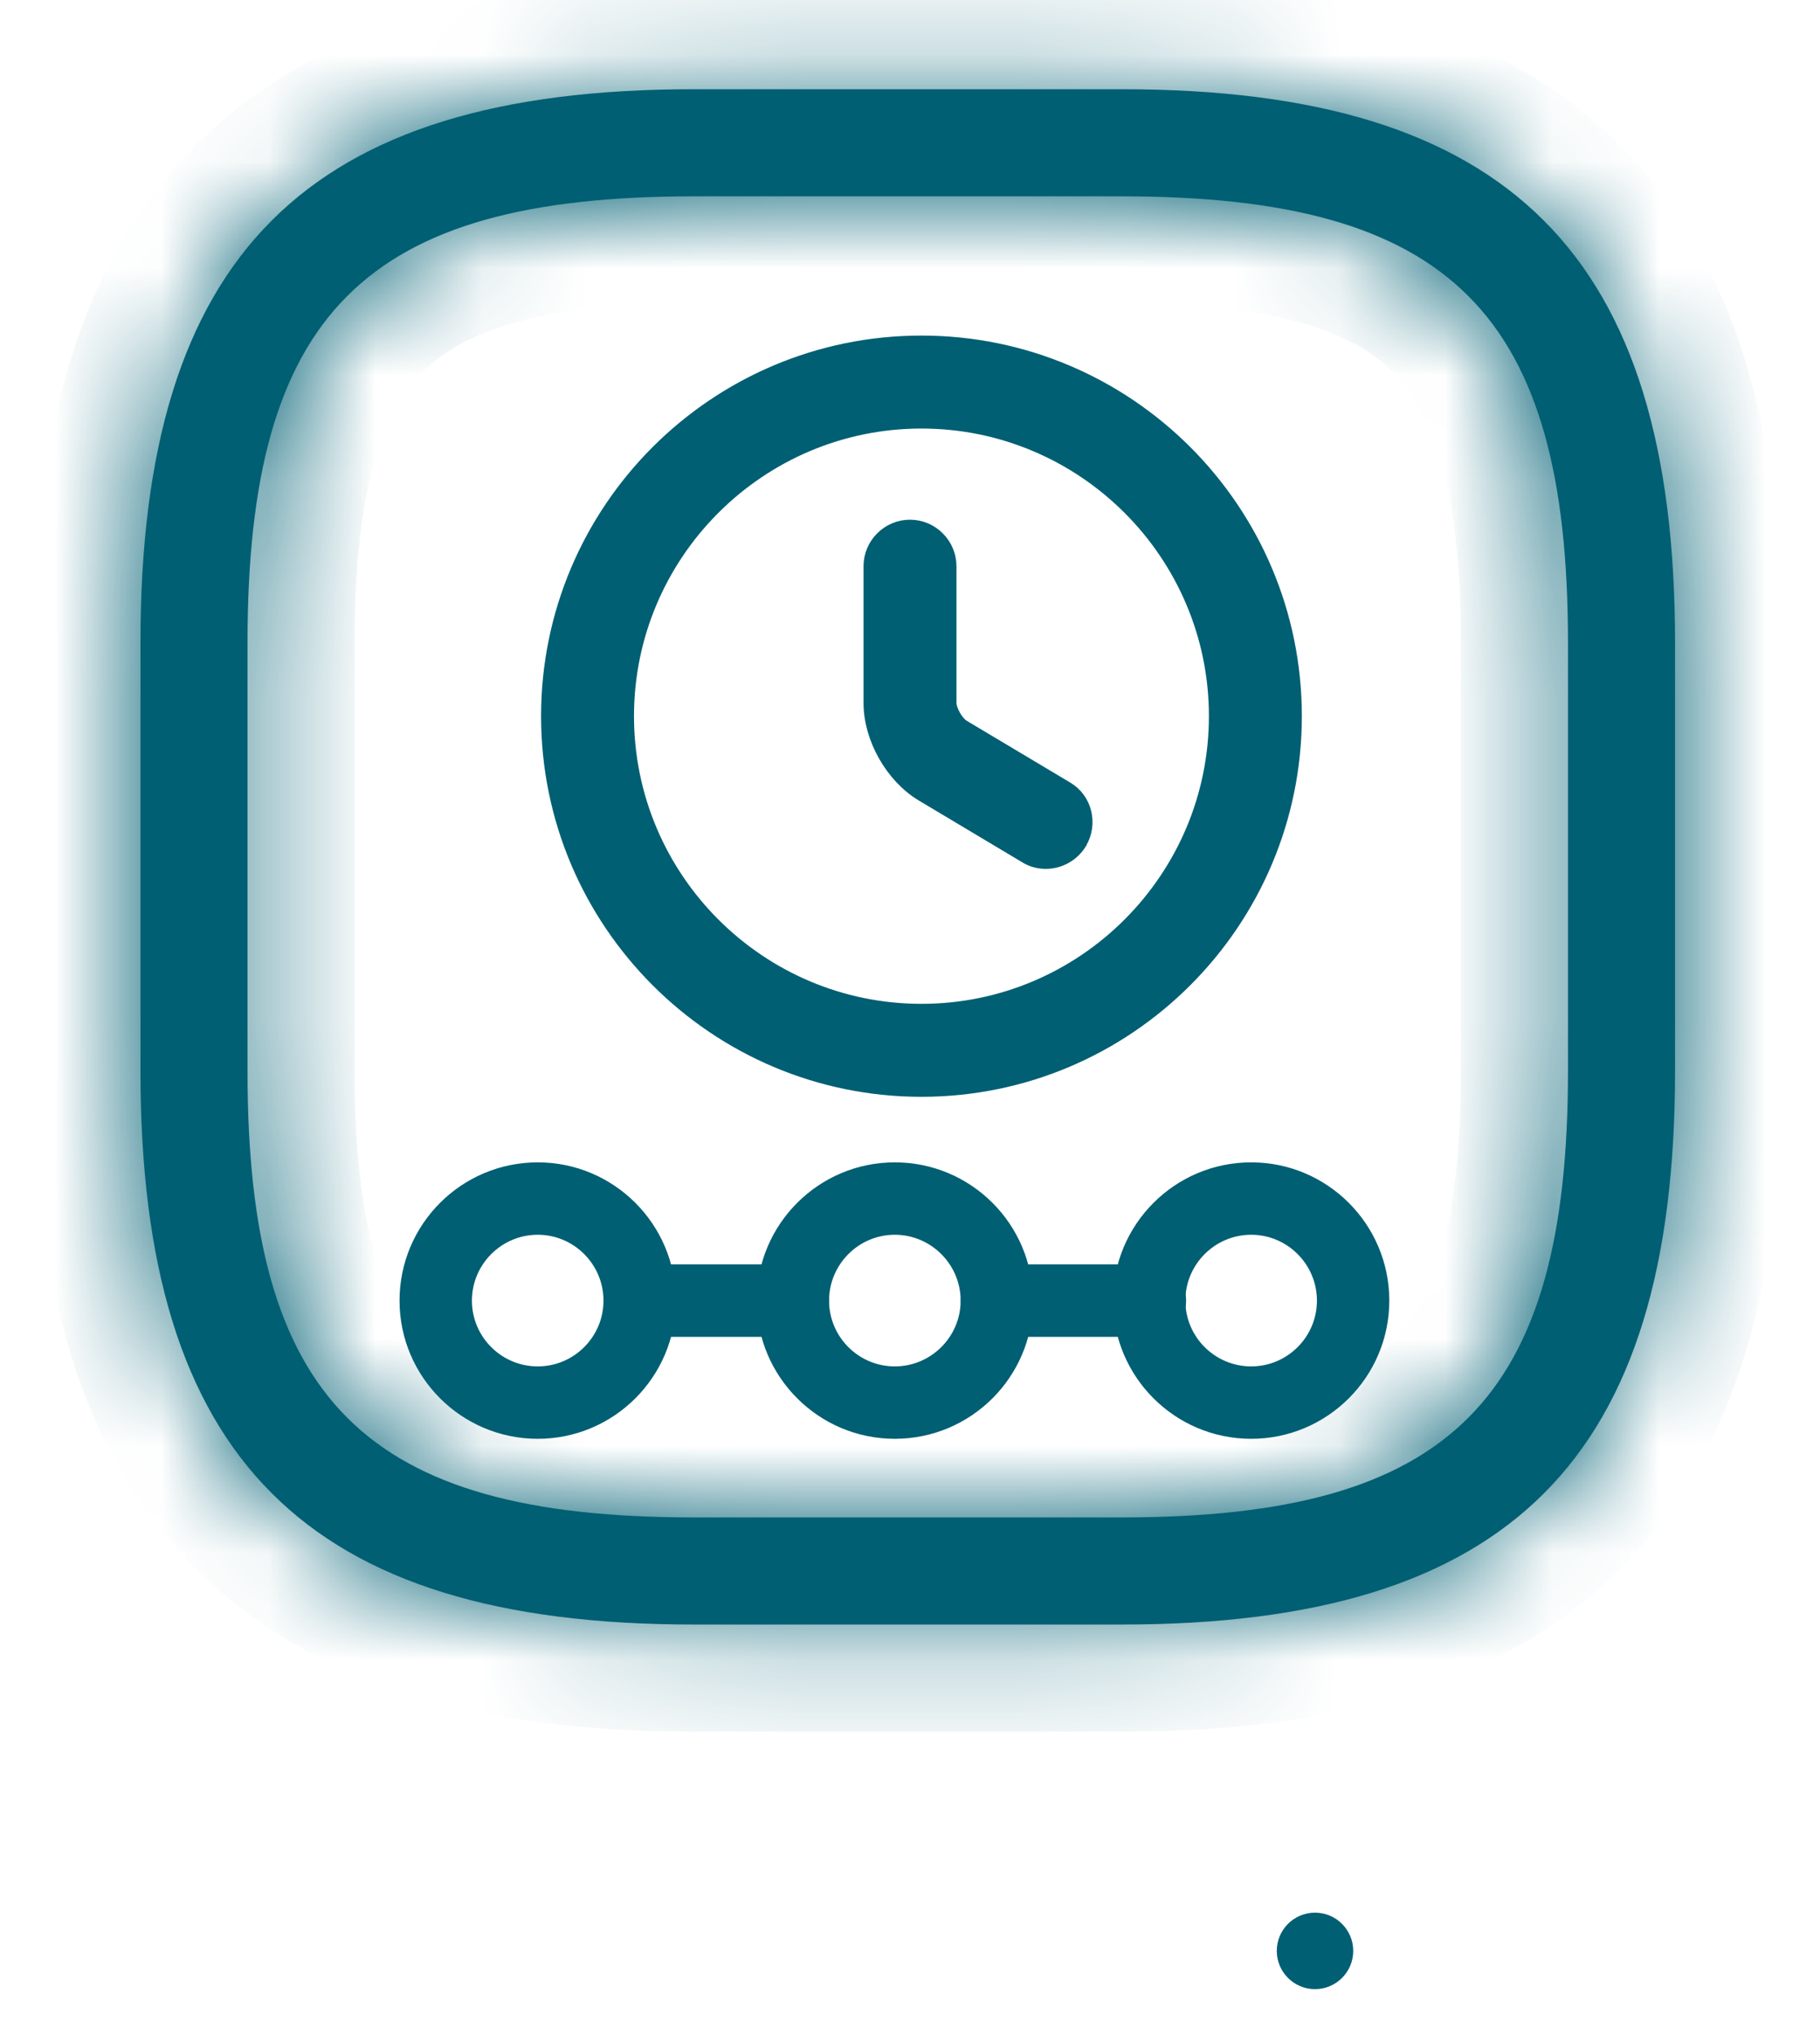 <svg width="17" height="19" viewBox="0 0 17 19" fill="none" xmlns="http://www.w3.org/2000/svg">
<mask id="path-1-inside-1_687_8359" fill="white">
<path d="M10.479 15.167H6.479C2.859 15.167 1.312 13.62 1.312 10V6C1.312 2.38 2.859 0.833 6.479 0.833H10.479C14.099 0.833 15.646 2.38 15.646 6V10C15.646 13.62 14.106 15.167 10.479 15.167ZM6.479 1.833C3.406 1.833 2.312 2.927 2.312 6V10C2.312 13.073 3.406 14.167 6.479 14.167H10.479C13.553 14.167 14.646 13.073 14.646 10V6C14.646 2.927 13.553 1.833 10.479 1.833H6.479Z"/>
</mask>
<path d="M10.479 15.167H6.479C2.859 15.167 1.312 13.62 1.312 10V6C1.312 2.38 2.859 0.833 6.479 0.833H10.479C14.099 0.833 15.646 2.38 15.646 6V10C15.646 13.62 14.106 15.167 10.479 15.167ZM6.479 1.833C3.406 1.833 2.312 2.927 2.312 6V10C2.312 13.073 3.406 14.167 6.479 14.167H10.479C13.553 14.167 14.646 13.073 14.646 10V6C14.646 2.927 13.553 1.833 10.479 1.833H6.479Z" fill="#005F73"/>
<path d="M10.479 14.167H6.479V16.167H10.479V14.167ZM6.479 14.167C4.784 14.167 3.812 13.801 3.245 13.234C2.679 12.667 2.312 11.695 2.312 10H0.312C0.312 11.925 0.72 13.536 1.831 14.648C2.943 15.759 4.554 16.167 6.479 16.167V14.167ZM2.312 10V6H0.312V10H2.312ZM2.312 6C2.312 4.305 2.679 3.333 3.245 2.766C3.812 2.199 4.784 1.833 6.479 1.833V-0.167C4.554 -0.167 2.943 0.241 1.831 1.352C0.72 2.463 0.312 4.075 0.312 6H2.312ZM6.479 1.833H10.479V-0.167H6.479V1.833ZM10.479 1.833C12.174 1.833 13.146 2.199 13.713 2.766C14.28 3.333 14.646 4.305 14.646 6H16.646C16.646 4.075 16.238 2.463 15.127 1.352C14.016 0.241 12.404 -0.167 10.479 -0.167V1.833ZM14.646 6V10H16.646V6H14.646ZM14.646 10C14.646 11.696 14.281 12.668 13.715 13.234C13.149 13.8 12.178 14.167 10.479 14.167V16.167C12.407 16.167 14.019 15.759 15.13 14.648C16.241 13.536 16.646 11.924 16.646 10H14.646ZM6.479 0.833C4.872 0.833 3.484 1.109 2.536 2.057C1.588 3.005 1.312 4.393 1.312 6H3.312C3.312 4.534 3.584 3.838 3.95 3.471C4.317 3.104 5.013 2.833 6.479 2.833V0.833ZM1.312 6V10H3.312V6H1.312ZM1.312 10C1.312 11.607 1.588 12.995 2.536 13.943C3.484 14.891 4.872 15.167 6.479 15.167V13.167C5.013 13.167 4.317 12.895 3.95 12.529C3.584 12.162 3.312 11.466 3.312 10H1.312ZM6.479 15.167H10.479V13.167H6.479V15.167ZM10.479 15.167C12.086 15.167 13.474 14.891 14.422 13.943C15.37 12.995 15.646 11.607 15.646 10H13.646C13.646 11.466 13.375 12.162 13.008 12.529C12.641 12.895 11.945 13.167 10.479 13.167V15.167ZM15.646 10V6H13.646V10H15.646ZM15.646 6C15.646 4.393 15.37 3.005 14.422 2.057C13.474 1.109 12.086 0.833 10.479 0.833V2.833C11.945 2.833 12.641 3.104 13.008 3.471C13.375 3.838 13.646 4.534 13.646 6H15.646ZM10.479 0.833H6.479V2.833H10.479V0.833Z" fill="#005F73" mask="url(#path-1-inside-1_687_8359)"/>
<path d="M5.154 6.686C5.154 8.591 6.702 10.14 8.607 10.14C10.512 10.14 12.06 8.591 12.06 6.686C12.06 4.781 10.512 3.233 8.607 3.233C6.702 3.233 5.154 4.781 5.154 6.686ZM5.822 6.686C5.822 5.151 7.072 3.901 8.607 3.901C10.143 3.901 11.392 5.151 11.392 6.686C11.392 8.222 10.143 9.472 8.607 9.472C7.072 9.472 5.822 8.222 5.822 6.686Z" fill="#005F73" stroke="#005F73" stroke-width="0.2"/>
<path d="M8.632 7.387L8.632 7.387L9.597 7.963C9.653 7.999 9.713 8.012 9.769 8.012C9.882 8.012 9.992 7.954 10.057 7.85L10.057 7.85L10.058 7.847C10.15 7.69 10.104 7.484 9.942 7.39L8.975 6.813L8.975 6.813L8.974 6.812C8.947 6.796 8.91 6.757 8.879 6.703C8.849 6.649 8.834 6.597 8.834 6.565V5.286C8.834 5.103 8.683 4.952 8.5 4.952C8.316 4.952 8.166 5.103 8.166 5.286V6.565C8.166 6.878 8.362 7.225 8.632 7.387Z" fill="#005F73" stroke="#005F73" stroke-width="0.2"/>
<path d="M5.958 12.431H7.423C7.575 12.431 7.693 12.297 7.693 12.143C7.693 11.989 7.575 11.855 7.423 11.855H5.958C5.807 11.855 5.688 11.989 5.688 12.143C5.688 12.297 5.807 12.431 5.958 12.431Z" fill="#005F73" stroke="#005F73" stroke-width="0.1"/>
<path d="M9.294 12.431H10.759C10.911 12.431 11.029 12.297 11.029 12.143C11.029 11.989 10.911 11.855 10.759 11.855H9.294C9.143 11.855 9.024 11.989 9.024 12.143C9.024 12.297 9.143 12.431 9.294 12.431Z" fill="#005F73" stroke="#005F73" stroke-width="0.1"/>
<path d="M3.782 12.143C3.782 12.827 4.338 13.383 5.023 13.383C5.707 13.383 6.263 12.827 6.263 12.143C6.263 11.458 5.707 10.902 5.023 10.902C4.338 10.902 3.782 11.458 3.782 12.143ZM4.358 12.143C4.358 11.777 4.656 11.478 5.023 11.478C5.389 11.478 5.687 11.777 5.687 12.143C5.687 12.509 5.389 12.807 5.023 12.807C4.656 12.807 4.358 12.509 4.358 12.143Z" fill="#005F73" stroke="#005F73" stroke-width="0.1"/>
<path d="M7.118 12.143C7.118 12.827 7.674 13.383 8.358 13.383C9.043 13.383 9.599 12.827 9.599 12.143C9.599 11.458 9.043 10.902 8.358 10.902C7.674 10.902 7.118 11.458 7.118 12.143ZM7.694 12.143C7.694 11.777 7.992 11.478 8.358 11.478C8.724 11.478 9.023 11.777 9.023 12.143C9.023 12.509 8.724 12.807 8.358 12.807C7.992 12.807 7.694 12.509 7.694 12.143Z" fill="#005F73" stroke="#005F73" stroke-width="0.1"/>
<path d="M10.446 12.143C10.446 12.827 11.002 13.383 11.687 13.383C12.371 13.383 12.927 12.827 12.927 12.143C12.927 11.458 12.371 10.902 11.687 10.902C11.002 10.902 10.446 11.458 10.446 12.143ZM11.022 12.143C11.022 11.777 11.32 11.478 11.687 11.478C12.053 11.478 12.351 11.777 12.351 12.143C12.351 12.509 12.053 12.807 11.687 12.807C11.32 12.807 11.022 12.509 11.022 12.143Z" fill="#005F73" stroke="#005F73" stroke-width="0.1"/>
<circle cx="12.283" cy="18.214" r="0.357" fill="#005F73"/>
</svg>
